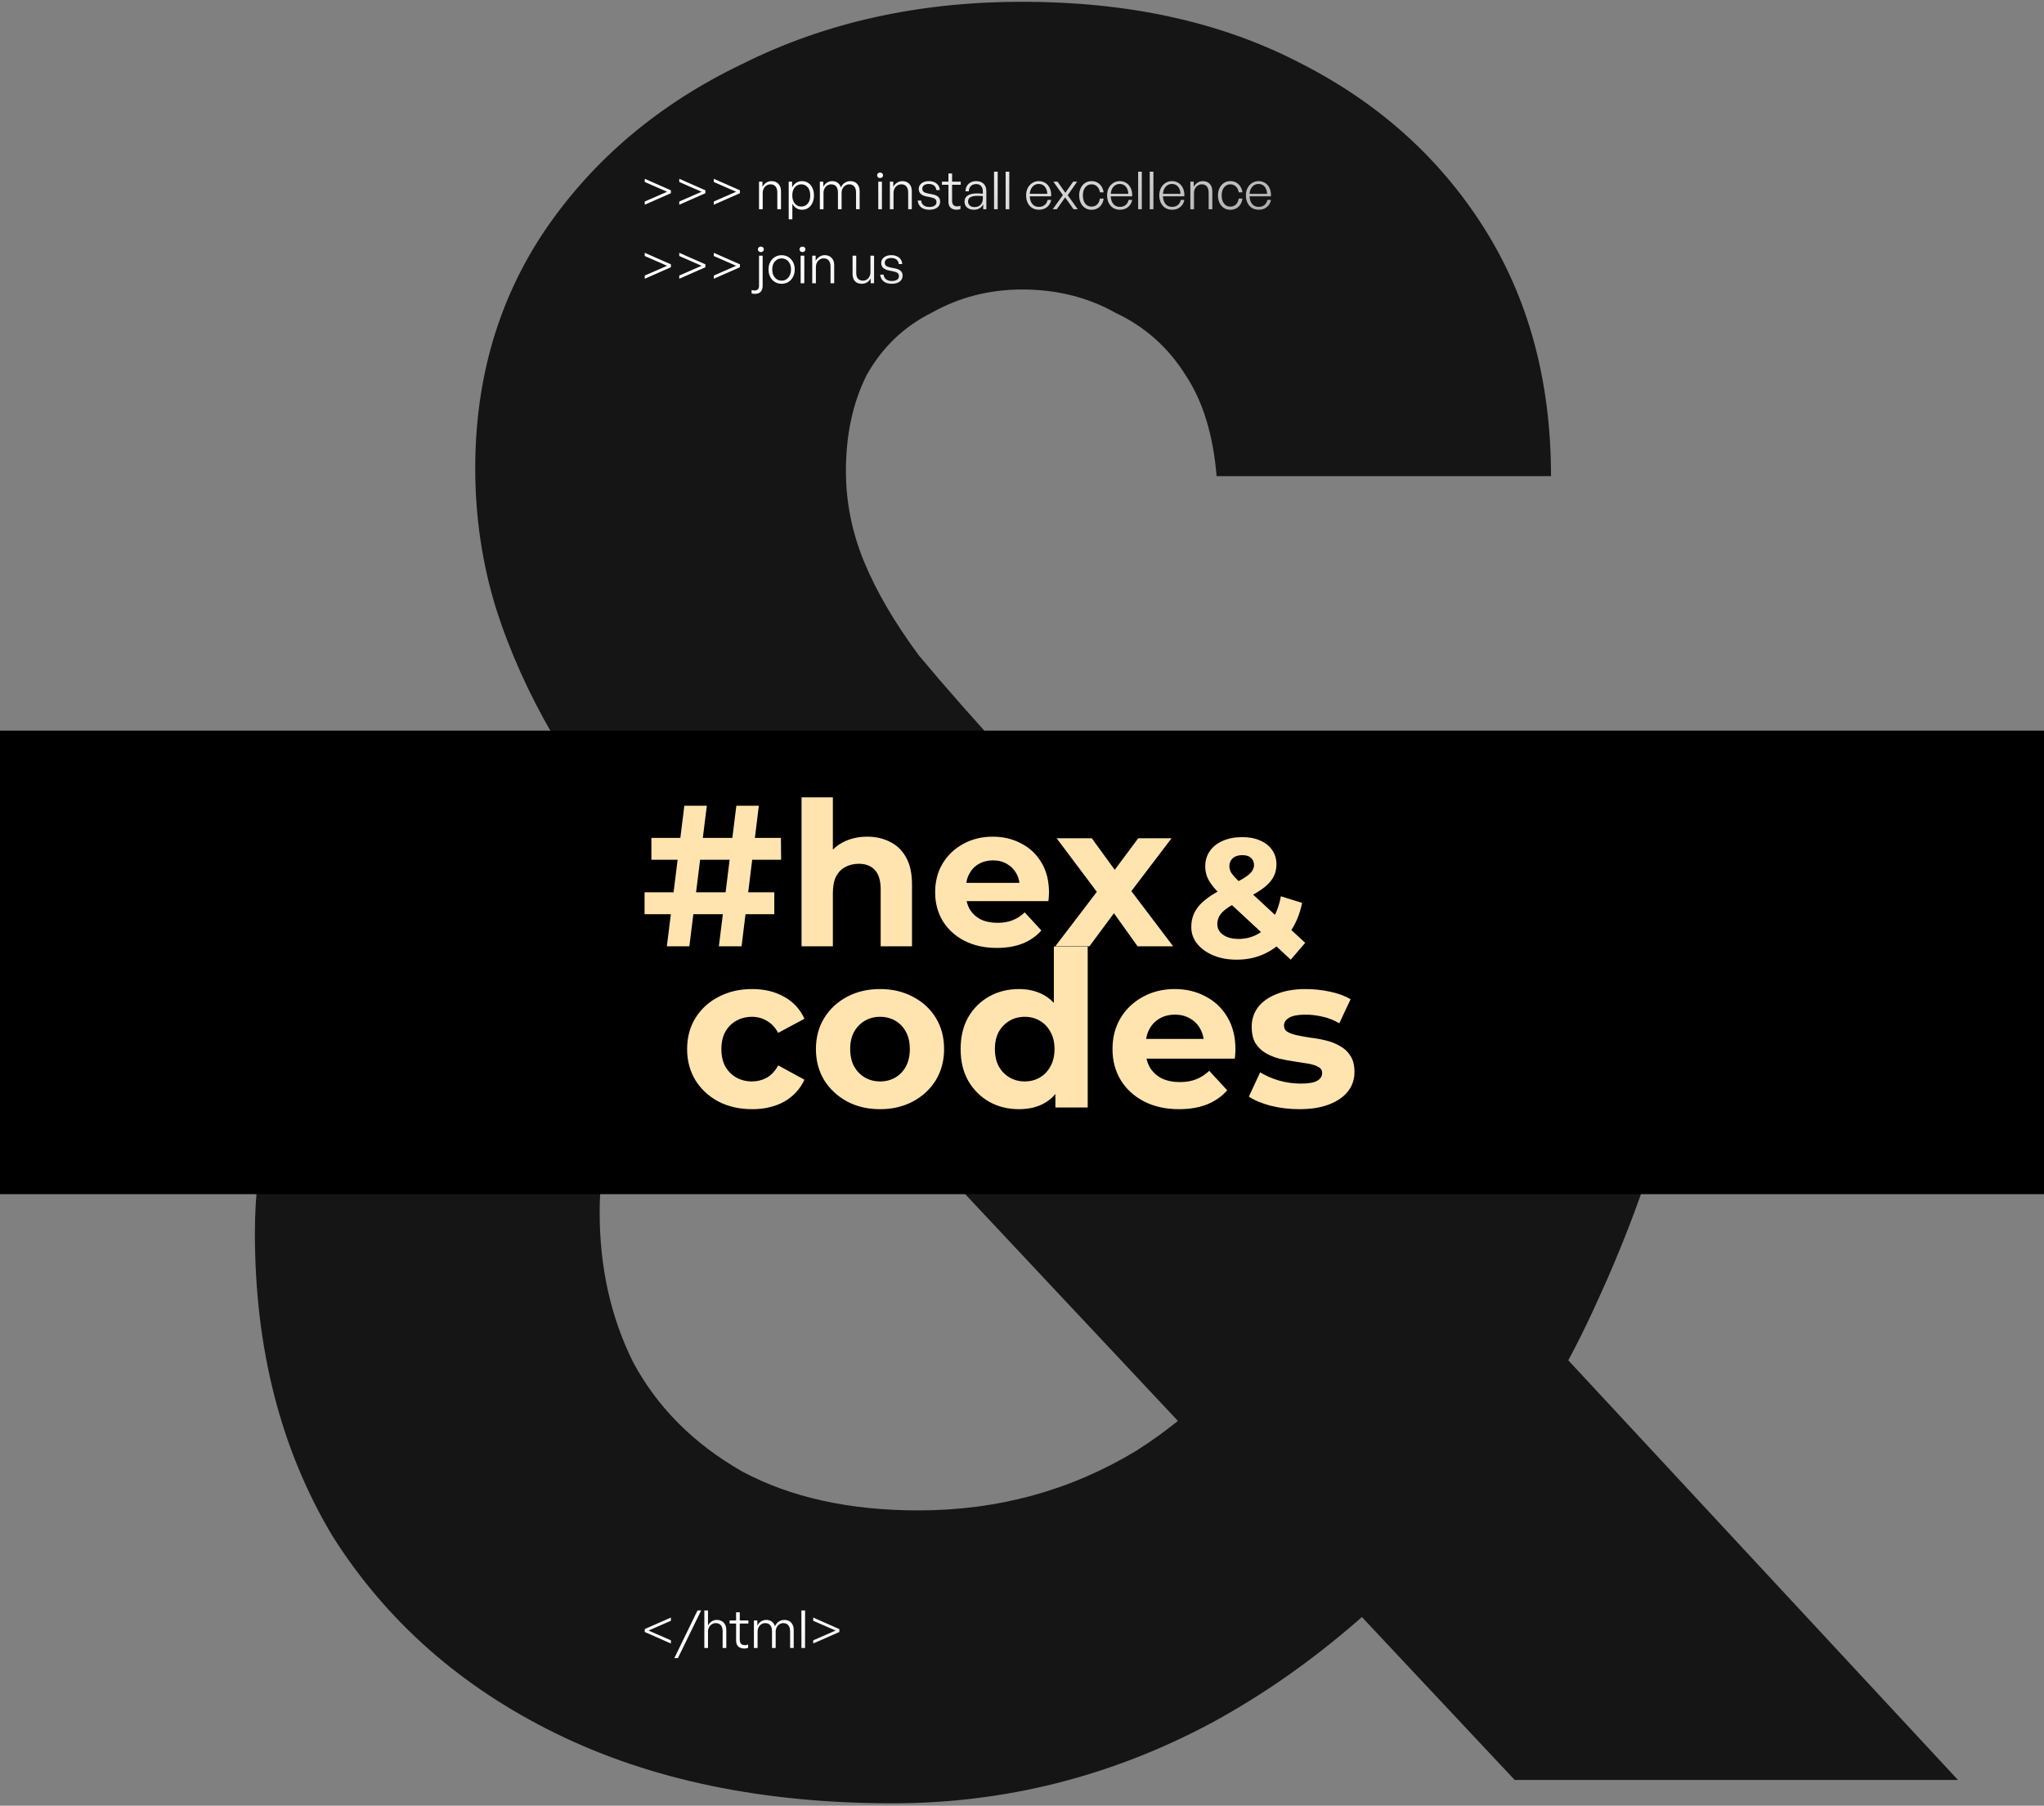<svg width="635" height="561" viewBox="0 0 635 561" fill="none" xmlns="http://www.w3.org/2000/svg">
<rect x="0" y="0" width="635" height="561" fill="#808080" stroke="none"/>
<path d="M426.279 273.554H528.555C528.555 294.492 525.602 316.236 519.696 338.785C513.791 361.334 506.006 383.077 496.342 404.016C487.215 424.417 476.209 442.94 463.324 459.583C437.017 492.869 408.025 518.103 376.349 535.283C345.21 551.926 312.192 560.248 277.295 560.248C237.029 560.248 202.132 553 172.603 538.504C143.075 524.008 119.989 503.607 103.346 477.3C87.239 450.456 79.186 419.048 79.186 383.077C79.186 359.455 84.555 337.443 95.293 317.041C106.03 296.103 121.063 277.58 140.391 261.474C159.718 244.831 182.536 231.14 208.843 220.403L268.437 290.466C252.33 293.687 237.834 299.324 224.949 307.377C212.601 314.894 202.937 324.557 195.958 336.369C189.515 348.18 186.294 361.602 186.294 376.635C186.294 393.815 189.784 409.385 196.763 423.343C204.279 437.302 215.554 448.577 230.586 457.167C245.619 465.22 263.873 469.247 285.348 469.247C310.045 469.247 332.594 463.073 352.995 450.724C373.397 437.839 389.503 420.122 401.314 397.573C408.831 384.151 414.736 366.166 419.031 343.617C423.326 320.531 425.742 297.177 426.279 273.554ZM315.145 237.314L608.282 553H470.572L202.4 267.111C190.052 253.689 179.851 240.804 171.798 228.456C164.282 215.571 158.376 202.417 154.081 188.995C149.786 175.036 147.638 160.541 147.638 145.508C147.638 117.59 154.886 92.894 169.382 71.418C184.415 49.406 204.816 32.226 230.586 19.878C256.357 6.993 285.348 0.55 317.561 0.55C350.311 0.55 378.765 6.724 402.925 19.073C427.622 31.421 446.949 48.601 460.908 70.613C474.867 92.625 481.846 118.395 481.846 147.924H377.96C376.886 135.039 373.665 124.57 368.296 116.516C362.927 107.926 355.68 101.484 346.553 97.189C337.963 92.357 328.299 89.941 317.561 89.941C307.36 89.941 297.965 92.357 289.375 97.189C280.785 101.484 274.074 107.926 269.242 116.516C264.947 125.106 262.799 135.039 262.799 146.313C262.799 155.977 264.678 165.372 268.437 174.499C272.195 183.626 277.832 193.29 285.348 203.491C293.401 213.155 303.334 224.429 315.145 237.314Z" fill="#151515"/>
<rect x="-46" y="227" width="681" height="144" fill="black"/>
<path d="M223.329 294L228.757 250.332H235.744L230.379 294H223.329ZM200.248 284.019L200.248 277.219H240.547L240.547 284.019H200.248ZM207.172 294L212.6 250.332H219.586L214.159 294H207.172ZM202.369 267.113L202.369 260.313H242.606L242.668 267.113H202.369ZM269.413 259.939C272.075 259.939 274.446 260.479 276.525 261.561C278.646 262.601 280.31 264.222 281.516 266.427C282.722 268.589 283.325 271.376 283.325 274.786L283.325 294H273.593L273.593 276.283C273.593 273.58 272.99 271.584 271.784 270.294C270.619 269.005 268.956 268.361 266.793 268.361C265.255 268.361 263.861 268.693 262.614 269.359C261.408 269.983 260.451 270.96 259.744 272.291C259.079 273.622 258.746 275.327 258.746 277.406L258.746 294H249.014L249.014 247.712H258.746L258.746 269.733L256.563 266.926C257.769 264.68 259.495 262.954 261.74 261.748C263.986 260.542 266.544 259.939 269.413 259.939ZM309.67 294.499C305.844 294.499 302.475 293.75 299.564 292.253C296.694 290.756 294.469 288.718 292.889 286.14C291.309 283.52 290.518 280.546 290.518 277.219C290.518 273.85 291.288 270.877 292.827 268.298C294.407 265.678 296.549 263.64 299.252 262.185C301.955 260.687 305.012 259.939 308.422 259.939C311.708 259.939 314.661 260.646 317.281 262.06C319.942 263.432 322.043 265.429 323.581 268.049C325.12 270.627 325.89 273.726 325.89 277.344C325.89 277.718 325.869 278.155 325.827 278.654C325.786 279.111 325.744 279.548 325.702 279.964H298.441L298.441 274.287H320.587L316.844 275.971C316.844 274.225 316.491 272.707 315.784 271.417C315.077 270.128 314.099 269.13 312.852 268.423C311.604 267.674 310.148 267.3 308.485 267.3C306.821 267.3 305.345 267.674 304.056 268.423C302.808 269.13 301.831 270.149 301.124 271.48C300.417 272.769 300.063 274.308 300.063 276.096L300.063 277.593C300.063 279.423 300.458 281.045 301.248 282.459C302.08 283.832 303.224 284.892 304.679 285.641C306.177 286.348 307.923 286.701 309.92 286.701C311.708 286.701 313.267 286.431 314.598 285.89C315.971 285.35 317.218 284.539 318.341 283.457L323.519 289.072C321.98 290.818 320.046 292.17 317.717 293.127C315.388 294.042 312.706 294.499 309.67 294.499ZM327.837 294L342.871 274.287L342.684 279.652L328.273 260.438H339.19L348.298 272.977L344.181 273.102L353.601 260.438H363.956L349.484 279.465L349.484 274.225L364.455 294H353.414L343.869 280.65L347.924 281.211L338.442 294H327.837Z" fill="#FFE4B0"/>
<path d="M384.194 298.15C381.483 298.15 379.072 297.71 376.96 296.83C374.848 295.95 373.176 294.753 371.944 293.24C370.711 291.726 370.095 289.983 370.095 288.012C370.095 286.182 370.5 284.545 371.31 283.101C372.12 281.623 373.404 280.25 375.165 278.983C376.925 277.68 379.16 276.413 381.871 275.181C383.842 274.266 385.391 273.456 386.517 272.752C387.644 272.048 388.436 271.379 388.893 270.745C389.351 270.076 389.58 269.408 389.58 268.739C389.58 267.823 389.263 267.084 388.629 266.521C388.031 265.958 387.133 265.676 385.936 265.676C384.669 265.676 383.684 265.993 382.979 266.627C382.275 267.26 381.923 268.07 381.923 269.056C381.923 269.584 382.029 270.112 382.24 270.64C382.451 271.133 382.856 271.713 383.455 272.382C384.053 273.016 384.898 273.843 385.989 274.864L405.474 292.923L400.986 298.15L379.494 278.191C378.262 277.064 377.277 276.008 376.537 275.022C375.798 274.037 375.253 273.069 374.901 272.118C374.584 271.168 374.425 270.182 374.425 269.161C374.425 267.366 374.901 265.782 375.851 264.409C376.801 263.036 378.139 261.98 379.864 261.241C381.589 260.466 383.613 260.079 385.936 260.079C388.084 260.079 389.932 260.431 391.481 261.135C393.065 261.804 394.297 262.772 395.177 264.039C396.092 265.307 396.55 266.82 396.55 268.58C396.55 270.129 396.163 271.555 395.388 272.857C394.614 274.125 393.399 275.322 391.745 276.448C390.126 277.575 387.996 278.719 385.356 279.88C383.56 280.69 382.135 281.482 381.079 282.256C380.058 282.996 379.318 283.753 378.861 284.527C378.403 285.301 378.174 286.164 378.174 287.114C378.174 287.994 378.438 288.787 378.966 289.491C379.53 290.195 380.304 290.74 381.29 291.127C382.275 291.515 383.437 291.708 384.775 291.708C386.922 291.708 388.893 291.215 390.689 290.23C392.484 289.209 393.998 287.713 395.23 285.742C396.497 283.735 397.395 281.306 397.923 278.455L404.523 280.514C403.784 284.105 402.464 287.22 400.563 289.86C398.662 292.5 396.321 294.542 393.54 295.985C390.759 297.429 387.644 298.15 384.194 298.15Z" fill="#FFE4B0"/>
<path d="M233.675 344.6C229.767 344.6 226.287 343.814 223.233 342.242C220.179 340.625 217.776 338.402 216.024 335.573C214.318 332.743 213.464 329.532 213.464 325.939C213.464 322.301 214.318 319.09 216.024 316.305C217.776 313.476 220.179 311.275 223.233 309.703C226.287 308.087 229.767 307.278 233.675 307.278C237.492 307.278 240.816 308.087 243.645 309.703C246.475 311.275 248.563 313.543 249.911 316.508L241.759 320.886C240.816 319.18 239.626 317.922 238.188 317.114C236.796 316.305 235.269 315.901 233.607 315.901C231.811 315.901 230.194 316.305 228.757 317.114C227.32 317.922 226.174 319.068 225.321 320.55C224.513 322.032 224.109 323.828 224.109 325.939C224.109 328.05 224.513 329.846 225.321 331.329C226.174 332.811 227.32 333.956 228.757 334.764C230.194 335.573 231.811 335.977 233.607 335.977C235.269 335.977 236.796 335.595 238.188 334.832C239.626 334.023 240.816 332.743 241.759 330.992L249.911 335.438C248.563 338.357 246.475 340.625 243.645 342.242C240.816 343.814 237.492 344.6 233.675 344.6ZM273.421 344.6C269.559 344.6 266.123 343.792 263.114 342.175C260.149 340.558 257.792 338.357 256.04 335.573C254.333 332.743 253.48 329.532 253.48 325.939C253.48 322.301 254.333 319.09 256.04 316.305C257.792 313.476 260.149 311.275 263.114 309.703C266.123 308.087 269.559 307.278 273.421 307.278C277.239 307.278 280.652 308.087 283.661 309.703C286.67 311.275 289.028 313.453 290.735 316.238C292.441 319.023 293.295 322.256 293.295 325.939C293.295 329.532 292.441 332.743 290.735 335.573C289.028 338.357 286.67 340.558 283.661 342.175C280.652 343.792 277.238 344.6 273.421 344.6ZM273.421 335.977C275.173 335.977 276.744 335.573 278.137 334.764C279.529 333.956 280.629 332.811 281.438 331.329C282.246 329.802 282.65 328.005 282.65 325.939C282.65 323.828 282.246 322.032 281.438 320.55C280.629 319.068 279.529 317.922 278.137 317.114C276.744 316.305 275.173 315.901 273.421 315.901C271.669 315.901 270.097 316.305 268.705 317.114C267.313 317.922 266.19 319.068 265.337 320.55C264.528 322.032 264.124 323.828 264.124 325.939C264.124 328.005 264.528 329.802 265.337 331.329C266.19 332.811 267.313 333.956 268.705 334.764C270.097 335.573 271.669 335.977 273.421 335.977ZM316.555 344.6C313.142 344.6 310.065 343.837 307.326 342.31C304.586 340.738 302.408 338.559 300.791 335.775C299.219 332.99 298.433 329.712 298.433 325.939C298.433 322.122 299.219 318.82 300.791 316.036C302.408 313.251 304.586 311.096 307.326 309.569C310.065 308.042 313.142 307.278 316.555 307.278C319.609 307.278 322.281 307.952 324.572 309.299C326.862 310.646 328.636 312.69 329.894 315.43C331.151 318.169 331.78 321.672 331.78 325.939C331.78 330.161 331.174 333.664 329.961 336.448C328.749 339.188 326.997 341.232 324.707 342.579C322.461 343.926 319.744 344.6 316.555 344.6ZM318.374 335.977C320.081 335.977 321.63 335.573 323.022 334.764C324.415 333.956 325.515 332.811 326.323 331.329C327.177 329.802 327.603 328.005 327.603 325.939C327.603 323.828 327.177 322.032 326.323 320.55C325.515 319.068 324.415 317.922 323.022 317.114C321.63 316.305 320.081 315.901 318.374 315.901C316.622 315.901 315.05 316.305 313.658 317.114C312.266 317.922 311.143 319.068 310.29 320.55C309.481 322.032 309.077 323.828 309.077 325.939C309.077 328.005 309.481 329.802 310.29 331.329C311.143 332.811 312.266 333.956 313.658 334.764C315.05 335.573 316.622 335.977 318.374 335.977ZM327.873 344.061L327.873 336.651L328.075 325.872L327.401 315.16L327.401 294.074H337.911L337.911 344.061H327.873ZM366.298 344.6C362.167 344.6 358.529 343.792 355.385 342.175C352.286 340.558 349.883 338.357 348.176 335.573C346.47 332.743 345.616 329.532 345.616 325.939C345.616 322.301 346.447 319.09 348.109 316.305C349.816 313.476 352.129 311.275 355.048 309.703C357.967 308.087 361.268 307.278 364.951 307.278C368.499 307.278 371.688 308.042 374.517 309.569C377.392 311.051 379.66 313.206 381.322 316.036C382.983 318.82 383.814 322.166 383.814 326.074C383.814 326.478 383.792 326.95 383.747 327.489C383.702 327.983 383.657 328.454 383.612 328.903H354.172L354.172 322.773H378.088L374.046 324.592C374.046 322.705 373.664 321.066 372.901 319.674C372.137 318.282 371.082 317.204 369.734 316.44C368.387 315.632 366.815 315.228 365.018 315.228C363.222 315.228 361.628 315.632 360.235 316.44C358.888 317.204 357.833 318.304 357.069 319.741C356.306 321.133 355.924 322.795 355.924 324.726L355.924 326.343C355.924 328.319 356.35 330.071 357.204 331.598C358.102 333.08 359.337 334.225 360.909 335.034C362.526 335.797 364.412 336.179 366.568 336.179C368.499 336.179 370.183 335.887 371.621 335.303C373.103 334.719 374.45 333.844 375.663 332.676L381.254 338.739C379.592 340.625 377.504 342.085 374.989 343.118C372.474 344.106 369.577 344.6 366.298 344.6ZM403.678 344.6C400.579 344.6 397.593 344.241 394.718 343.522C391.889 342.759 389.643 341.815 387.982 340.693L391.485 333.147C393.146 334.18 395.1 335.034 397.346 335.707C399.636 336.336 401.882 336.651 404.083 336.651C406.508 336.651 408.214 336.359 409.203 335.775C410.236 335.191 410.752 334.383 410.752 333.35C410.752 332.496 410.348 331.867 409.539 331.463C408.776 331.014 407.743 330.677 406.44 330.453C405.138 330.228 403.701 330.004 402.129 329.779C400.602 329.554 399.052 329.263 397.48 328.903C395.909 328.499 394.471 327.915 393.169 327.152C391.866 326.388 390.811 325.355 390.003 324.053C389.239 322.75 388.857 321.066 388.857 319C388.857 316.71 389.509 314.689 390.811 312.937C392.158 311.185 394.09 309.816 396.605 308.828C399.12 307.795 402.129 307.278 405.632 307.278C408.102 307.278 410.617 307.548 413.177 308.087C415.737 308.625 417.871 309.411 419.577 310.444L416.074 317.922C414.323 316.889 412.548 316.193 410.752 315.834C409 315.43 407.294 315.228 405.632 315.228C403.297 315.228 401.59 315.542 400.512 316.171C399.434 316.799 398.895 317.608 398.895 318.596C398.895 319.494 399.277 320.168 400.04 320.617C400.849 321.066 401.904 321.425 403.207 321.695C404.509 321.964 405.924 322.211 407.451 322.436C409.023 322.616 410.595 322.907 412.167 323.312C413.739 323.716 415.153 324.3 416.411 325.063C417.713 325.782 418.769 326.792 419.577 328.095C420.386 329.352 420.79 331.014 420.79 333.08C420.79 335.326 420.116 337.324 418.769 339.076C417.421 340.783 415.468 342.13 412.908 343.118C410.393 344.106 407.316 344.6 403.678 344.6Z" fill="#FFE4B0"/>
<path d="M208.423 60.029L200.3 63.603V62.612L207.253 59.574L200.3 56.536V55.545L208.423 59.119V60.029ZM219.147 60.029L211.024 63.603V62.612L217.978 59.574L211.024 56.536V55.545L219.147 59.119V60.029ZM229.872 60.029L221.749 63.603V62.612L228.702 59.574L221.749 56.536V55.545L229.872 59.119V60.029ZM236.941 60.013V65H235.804V56.438H236.86V58.047C237.141 57.527 237.526 57.105 238.013 56.78C238.511 56.444 239.069 56.276 239.687 56.276C240.575 56.276 241.284 56.552 241.815 57.105C242.356 57.657 242.627 58.437 242.627 59.444V65H241.49V59.834C241.49 59.011 241.306 58.377 240.937 57.933C240.58 57.489 240.049 57.267 239.345 57.267C238.901 57.267 238.495 57.386 238.127 57.624C237.759 57.852 237.466 58.171 237.25 58.583C237.044 58.995 236.941 59.471 236.941 60.013ZM252.868 60.711C252.868 61.588 252.711 62.363 252.397 63.034C252.094 63.706 251.66 64.231 251.097 64.61C250.545 64.978 249.884 65.162 249.115 65.162C248.476 65.162 247.897 64.995 247.377 64.659C246.857 64.323 246.451 63.852 246.159 63.245V68.135H245.021V56.438H246.077V58.291C246.37 57.651 246.787 57.159 247.328 56.812C247.87 56.455 248.465 56.276 249.115 56.276C249.873 56.276 250.534 56.466 251.097 56.845C251.66 57.213 252.094 57.733 252.397 58.404C252.711 59.065 252.868 59.834 252.868 60.711ZM251.715 60.711C251.715 59.628 251.455 58.783 250.935 58.177C250.426 57.57 249.754 57.267 248.92 57.267C248.4 57.267 247.929 57.402 247.507 57.673C247.085 57.944 246.749 58.334 246.5 58.843C246.261 59.352 246.142 59.975 246.142 60.711C246.142 61.415 246.261 62.027 246.5 62.547C246.738 63.067 247.068 63.468 247.491 63.749C247.913 64.031 248.39 64.171 248.92 64.171C249.754 64.171 250.426 63.868 250.935 63.262C251.455 62.655 251.715 61.805 251.715 60.711ZM255.836 65H254.699V56.438H255.755V58.047C256.047 57.495 256.432 57.061 256.908 56.747C257.396 56.433 257.943 56.276 258.549 56.276C259.221 56.276 259.789 56.449 260.255 56.796C260.732 57.142 261.056 57.63 261.23 58.258C261.49 57.651 261.88 57.17 262.399 56.812C262.919 56.455 263.515 56.276 264.186 56.276C265.075 56.276 265.773 56.558 266.282 57.121C266.802 57.673 267.062 58.448 267.062 59.444V65H265.941V59.818C265.941 58.995 265.757 58.366 265.389 57.933C265.031 57.489 264.506 57.267 263.813 57.267C263.38 57.267 262.984 57.386 262.627 57.624C262.269 57.852 261.982 58.171 261.766 58.583C261.56 58.984 261.457 59.449 261.457 59.98V65H260.32V59.818C260.32 58.995 260.141 58.366 259.784 57.933C259.426 57.489 258.896 57.267 258.192 57.267C257.759 57.267 257.358 57.386 256.99 57.624C256.632 57.852 256.351 58.171 256.145 58.583C255.939 58.984 255.836 59.449 255.836 59.98V65ZM273.986 65H272.848V56.438H273.986V65ZM274.327 54.456C274.327 54.706 274.24 54.911 274.067 55.074C273.904 55.236 273.682 55.318 273.401 55.318C273.141 55.318 272.924 55.236 272.751 55.074C272.578 54.911 272.491 54.706 272.491 54.456C272.491 54.207 272.578 54.007 272.751 53.855C272.924 53.693 273.141 53.612 273.401 53.612C273.682 53.612 273.904 53.693 274.067 53.855C274.24 54.007 274.327 54.207 274.327 54.456ZM277.587 60.013V65H276.45V56.438H277.506V58.047C277.787 57.527 278.172 57.105 278.659 56.78C279.157 56.444 279.715 56.276 280.333 56.276C281.221 56.276 281.93 56.552 282.461 57.105C283.002 57.657 283.273 58.437 283.273 59.444V65H282.136V59.834C282.136 59.011 281.952 58.377 281.583 57.933C281.226 57.489 280.695 57.267 279.991 57.267C279.547 57.267 279.141 57.386 278.773 57.624C278.405 57.852 278.112 58.171 277.896 58.583C277.69 58.995 277.587 59.471 277.587 60.013ZM292.068 62.612C292.068 63.403 291.77 64.025 291.175 64.48C290.579 64.935 289.75 65.162 288.689 65.162C287.628 65.162 286.783 64.908 286.155 64.399C285.537 63.89 285.185 63.197 285.099 62.319H286.187C286.22 62.926 286.463 63.408 286.918 63.765C287.373 64.123 287.963 64.301 288.689 64.301C289.393 64.301 289.94 64.171 290.33 63.911C290.731 63.652 290.931 63.278 290.931 62.791C290.931 62.368 290.796 62.049 290.525 61.832C290.254 61.605 289.794 61.426 289.144 61.296L287.909 61.052C287.097 60.901 286.48 60.63 286.057 60.24C285.635 59.839 285.424 59.33 285.424 58.713C285.424 58.236 285.554 57.814 285.814 57.446C286.084 57.078 286.453 56.791 286.918 56.585C287.395 56.379 287.942 56.276 288.559 56.276C289.22 56.276 289.794 56.39 290.281 56.617C290.779 56.834 291.175 57.148 291.467 57.559C291.759 57.971 291.922 58.464 291.954 59.038H290.882C290.828 58.442 290.595 57.982 290.184 57.657C289.772 57.321 289.231 57.153 288.559 57.153C287.953 57.153 287.46 57.283 287.081 57.543C286.712 57.803 286.528 58.161 286.528 58.615C286.528 59.038 286.664 59.363 286.934 59.59C287.216 59.818 287.676 59.991 288.315 60.11L289.599 60.354C290.444 60.516 291.066 60.782 291.467 61.15C291.868 61.518 292.068 62.005 292.068 62.612ZM298.383 63.911V64.919C298.167 65.016 297.961 65.081 297.766 65.114C297.571 65.146 297.365 65.162 297.148 65.162C296.683 65.162 296.26 65.076 295.881 64.903C295.502 64.729 295.199 64.453 294.972 64.074C294.755 63.695 294.647 63.197 294.647 62.579V57.397H292.632V56.438H294.647V53.904H295.784V56.438H298.464V57.397H295.784V62.336C295.784 63.007 295.93 63.473 296.222 63.733C296.526 63.993 296.91 64.123 297.376 64.123C297.56 64.123 297.728 64.106 297.88 64.074C298.042 64.041 298.21 63.987 298.383 63.911ZM305.447 65V63.44C305.198 63.971 304.825 64.394 304.326 64.708C303.828 65.011 303.243 65.162 302.572 65.162C301.684 65.162 300.974 64.935 300.444 64.48C299.913 64.014 299.648 63.397 299.648 62.628C299.648 61.794 299.978 61.166 300.639 60.744C301.299 60.31 302.279 60.094 303.579 60.094C303.839 60.094 304.094 60.099 304.343 60.11C304.592 60.121 304.922 60.148 305.334 60.191V59.46C305.334 58.745 305.15 58.188 304.781 57.787C304.424 57.386 303.92 57.186 303.27 57.186C302.577 57.186 302.025 57.392 301.613 57.803C301.202 58.204 300.991 58.751 300.98 59.444H299.94C299.951 58.805 300.097 58.253 300.379 57.787C300.66 57.31 301.045 56.942 301.532 56.682C302.03 56.411 302.604 56.276 303.254 56.276C304.261 56.276 305.041 56.552 305.594 57.105C306.146 57.657 306.422 58.431 306.422 59.428V65H305.447ZM300.736 62.596C300.736 63.115 300.92 63.538 301.288 63.863C301.657 64.177 302.139 64.334 302.734 64.334C303.536 64.334 304.169 64.096 304.635 63.619C305.101 63.132 305.334 62.487 305.334 61.686V60.922C304.965 60.89 304.646 60.868 304.375 60.857C304.115 60.846 303.866 60.841 303.628 60.841C302.664 60.841 301.938 60.987 301.451 61.28C300.974 61.561 300.736 62 300.736 62.596ZM309.951 65H308.814V53.336H309.951V65ZM313.553 65H312.416V53.336H313.553V65ZM322.775 65.162C321.973 65.162 321.269 64.978 320.663 64.61C320.067 64.231 319.602 63.7 319.266 63.018C318.941 62.336 318.778 61.545 318.778 60.646C318.778 59.812 318.946 59.07 319.282 58.42C319.629 57.76 320.094 57.24 320.679 56.861C321.275 56.471 321.952 56.276 322.71 56.276C323.316 56.276 323.863 56.395 324.351 56.633C324.849 56.861 325.266 57.186 325.602 57.608C325.948 58.031 326.203 58.529 326.365 59.103C326.538 59.666 326.598 60.294 326.544 60.987H319.396V60.208H325.358C325.315 59.244 325.055 58.496 324.578 57.966C324.112 57.424 323.484 57.153 322.694 57.153C322.141 57.153 321.654 57.3 321.232 57.592C320.82 57.874 320.495 58.274 320.257 58.794C320.019 59.314 319.899 59.931 319.899 60.646C319.899 61.383 320.013 62.027 320.241 62.579C320.468 63.121 320.793 63.538 321.215 63.83C321.649 64.123 322.163 64.269 322.759 64.269C323.473 64.269 324.064 64.079 324.529 63.7C325.006 63.31 325.315 62.78 325.455 62.108H326.576C326.381 63.05 325.943 63.798 325.26 64.35C324.589 64.892 323.76 65.162 322.775 65.162ZM328.317 65H327.05L330.202 60.614L327.245 56.438H328.545L330.965 59.899L333.402 56.438H334.621L331.696 60.646L334.815 65H333.516L330.9 61.328L328.317 65ZM339.096 65.179C338.338 65.179 337.672 64.989 337.098 64.61C336.524 64.231 336.074 63.706 335.749 63.034C335.425 62.363 335.262 61.588 335.262 60.711C335.262 59.845 335.425 59.081 335.749 58.42C336.074 57.749 336.524 57.224 337.098 56.845C337.683 56.466 338.349 56.276 339.096 56.276C339.757 56.276 340.352 56.417 340.883 56.699C341.414 56.98 341.847 57.381 342.183 57.901C342.529 58.42 342.757 59.038 342.865 59.753H341.712C341.582 58.973 341.284 58.366 340.818 57.933C340.363 57.489 339.789 57.267 339.096 57.267C338.565 57.267 338.094 57.413 337.683 57.706C337.282 57.998 336.968 58.399 336.74 58.908C336.524 59.417 336.416 60.018 336.416 60.711C336.416 61.404 336.524 62.016 336.74 62.547C336.968 63.067 337.282 63.473 337.683 63.765C338.094 64.047 338.565 64.188 339.096 64.188C339.8 64.188 340.38 63.971 340.834 63.538C341.289 63.094 341.582 62.477 341.712 61.686H342.865C342.768 62.411 342.546 63.034 342.199 63.554C341.863 64.074 341.43 64.475 340.899 64.756C340.369 65.038 339.768 65.179 339.096 65.179ZM347.937 65.162C347.135 65.162 346.431 64.978 345.825 64.61C345.229 64.231 344.763 63.7 344.428 63.018C344.103 62.336 343.94 61.545 343.94 60.646C343.94 59.812 344.108 59.07 344.444 58.42C344.79 57.76 345.256 57.24 345.841 56.861C346.437 56.471 347.114 56.276 347.872 56.276C348.478 56.276 349.025 56.395 349.513 56.633C350.011 56.861 350.428 57.186 350.763 57.608C351.11 58.031 351.365 58.529 351.527 59.103C351.7 59.666 351.76 60.294 351.706 60.987H344.558V60.208H350.52C350.476 59.244 350.216 58.496 349.74 57.966C349.274 57.424 348.646 57.153 347.855 57.153C347.303 57.153 346.816 57.3 346.393 57.592C345.982 57.874 345.657 58.274 345.419 58.794C345.18 59.314 345.061 59.931 345.061 60.646C345.061 61.383 345.175 62.027 345.402 62.579C345.63 63.121 345.955 63.538 346.377 63.83C346.81 64.123 347.325 64.269 347.92 64.269C348.635 64.269 349.225 64.079 349.691 63.7C350.168 63.31 350.476 62.78 350.617 62.108H351.738C351.543 63.05 351.105 63.798 350.422 64.35C349.751 64.892 348.922 65.162 347.937 65.162ZM354.722 65H353.585V53.336H354.722V65ZM358.324 65H357.186V53.336H358.324V65ZM364.151 65.162C363.349 65.162 362.645 64.978 362.039 64.61C361.443 64.231 360.977 63.7 360.642 63.018C360.317 62.336 360.154 61.545 360.154 60.646C360.154 59.812 360.322 59.07 360.658 58.42C361.004 57.76 361.47 57.24 362.055 56.861C362.651 56.471 363.328 56.276 364.086 56.276C364.692 56.276 365.239 56.395 365.726 56.633C366.225 56.861 366.642 57.186 366.977 57.608C367.324 58.031 367.578 58.529 367.741 59.103C367.914 59.666 367.974 60.294 367.92 60.987H360.772V60.208H366.734C366.69 59.244 366.43 58.496 365.954 57.966C365.488 57.424 364.86 57.153 364.069 57.153C363.517 57.153 363.03 57.3 362.607 57.592C362.196 57.874 361.871 58.274 361.633 58.794C361.394 59.314 361.275 59.931 361.275 60.646C361.275 61.383 361.389 62.027 361.616 62.579C361.844 63.121 362.169 63.538 362.591 63.83C363.024 64.123 363.539 64.269 364.134 64.269C364.849 64.269 365.439 64.079 365.905 63.7C366.382 63.31 366.69 62.78 366.831 62.108H367.952C367.757 63.05 367.319 63.798 366.636 64.35C365.965 64.892 365.136 65.162 364.151 65.162ZM370.936 60.013V65H369.799V56.438H370.855V58.047C371.137 57.527 371.521 57.105 372.008 56.78C372.507 56.444 373.064 56.276 373.682 56.276C374.57 56.276 375.279 56.552 375.81 57.105C376.351 57.657 376.622 58.437 376.622 59.444V65H375.485V59.834C375.485 59.011 375.301 58.377 374.933 57.933C374.575 57.489 374.045 57.267 373.341 57.267C372.897 57.267 372.49 57.386 372.122 57.624C371.754 57.852 371.462 58.171 371.245 58.583C371.039 58.995 370.936 59.471 370.936 60.013ZM382.217 65.179C381.459 65.179 380.793 64.989 380.219 64.61C379.645 64.231 379.195 63.706 378.87 63.034C378.545 62.363 378.383 61.588 378.383 60.711C378.383 59.845 378.545 59.081 378.87 58.42C379.195 57.749 379.645 57.224 380.219 56.845C380.804 56.466 381.47 56.276 382.217 56.276C382.878 56.276 383.473 56.417 384.004 56.699C384.535 56.98 384.968 57.381 385.304 57.901C385.65 58.42 385.878 59.038 385.986 59.753H384.833C384.703 58.973 384.405 58.366 383.939 57.933C383.484 57.489 382.91 57.267 382.217 57.267C381.686 57.267 381.215 57.413 380.804 57.706C380.403 57.998 380.089 58.399 379.861 58.908C379.645 59.417 379.536 60.018 379.536 60.711C379.536 61.404 379.645 62.016 379.861 62.547C380.089 63.067 380.403 63.473 380.804 63.765C381.215 64.047 381.686 64.188 382.217 64.188C382.921 64.188 383.5 63.971 383.955 63.538C384.41 63.094 384.703 62.477 384.833 61.686H385.986C385.889 62.411 385.666 63.034 385.32 63.554C384.984 64.074 384.551 64.475 384.02 64.756C383.49 65.038 382.888 65.179 382.217 65.179ZM391.058 65.162C390.256 65.162 389.552 64.978 388.946 64.61C388.35 64.231 387.884 63.7 387.548 63.018C387.224 62.336 387.061 61.545 387.061 60.646C387.061 59.812 387.229 59.07 387.565 58.42C387.911 57.76 388.377 57.24 388.962 56.861C389.558 56.471 390.234 56.276 390.993 56.276C391.599 56.276 392.146 56.395 392.633 56.633C393.132 56.861 393.549 57.186 393.884 57.608C394.231 58.031 394.485 58.529 394.648 59.103C394.821 59.666 394.881 60.294 394.827 60.987H387.678V60.208H393.641C393.597 59.244 393.337 58.496 392.861 57.966C392.395 57.424 391.767 57.153 390.976 57.153C390.424 57.153 389.937 57.3 389.514 57.592C389.103 57.874 388.778 58.274 388.539 58.794C388.301 59.314 388.182 59.931 388.182 60.646C388.182 61.383 388.296 62.027 388.523 62.579C388.751 63.121 389.076 63.538 389.498 63.83C389.931 64.123 390.446 64.269 391.041 64.269C391.756 64.269 392.346 64.079 392.812 63.7C393.289 63.31 393.597 62.78 393.738 62.108H394.859C394.664 63.05 394.225 63.798 393.543 64.35C392.872 64.892 392.043 65.162 391.058 65.162Z" fill="url(#paint0_linear_17_458)"/>
<path d="M208.423 83.029L200.3 86.603V85.612L207.253 82.574L200.3 79.536V78.545L208.423 82.119V83.029ZM219.147 83.029L211.024 86.603V85.612L217.978 82.574L211.024 79.536V78.545L219.147 82.119V83.029ZM229.872 83.029L221.749 86.603V85.612L228.702 82.574L221.749 79.536V78.545L229.872 82.119V83.029ZM236.925 79.439V88.812C236.925 89.354 236.827 89.809 236.632 90.177C236.437 90.556 236.161 90.838 235.804 91.022C235.457 91.206 235.04 91.298 234.553 91.298C234.401 91.298 234.233 91.287 234.049 91.265C233.865 91.255 233.681 91.211 233.497 91.135V90.096C233.649 90.15 233.8 90.188 233.952 90.209C234.093 90.242 234.255 90.258 234.439 90.258C234.851 90.258 235.181 90.139 235.43 89.901C235.679 89.673 235.804 89.305 235.804 88.796V79.439H236.925ZM237.298 77.457C237.298 77.706 237.212 77.911 237.039 78.074C236.865 78.236 236.643 78.318 236.372 78.318C236.102 78.318 235.88 78.236 235.706 78.074C235.533 77.911 235.446 77.706 235.446 77.457C235.446 77.207 235.533 77.007 235.706 76.856C235.88 76.693 236.102 76.612 236.372 76.612C236.643 76.612 236.865 76.693 237.039 76.856C237.212 77.007 237.298 77.207 237.298 77.457ZM242.817 88.162C242.232 88.162 241.691 88.054 241.193 87.838C240.694 87.621 240.261 87.312 239.893 86.912C239.536 86.511 239.254 86.04 239.048 85.498C238.853 84.957 238.756 84.361 238.756 83.711C238.756 83.072 238.853 82.482 239.048 81.94C239.254 81.399 239.536 80.933 239.893 80.543C240.261 80.142 240.694 79.834 241.193 79.617C241.691 79.401 242.232 79.292 242.817 79.292C243.413 79.292 243.96 79.401 244.458 79.617C244.956 79.834 245.384 80.142 245.741 80.543C246.11 80.933 246.391 81.399 246.586 81.94C246.792 82.482 246.895 83.072 246.895 83.711C246.895 84.361 246.792 84.957 246.586 85.498C246.391 86.04 246.11 86.511 245.741 86.912C245.384 87.312 244.956 87.621 244.458 87.838C243.96 88.054 243.413 88.162 242.817 88.162ZM242.817 87.188C243.38 87.188 243.879 87.047 244.312 86.765C244.756 86.473 245.102 86.067 245.351 85.547C245.611 85.027 245.741 84.415 245.741 83.711C245.741 83.007 245.611 82.401 245.351 81.892C245.102 81.383 244.756 80.987 244.312 80.706C243.879 80.424 243.38 80.283 242.817 80.283C242.265 80.283 241.767 80.424 241.323 80.706C240.889 80.987 240.543 81.383 240.283 81.892C240.034 82.401 239.909 83.007 239.909 83.711C239.909 84.415 240.034 85.027 240.283 85.547C240.543 86.067 240.889 86.473 241.323 86.765C241.767 87.047 242.265 87.188 242.817 87.188ZM249.871 88H248.734V79.439H249.871V88ZM250.212 77.457C250.212 77.706 250.125 77.911 249.952 78.074C249.79 78.236 249.568 78.318 249.286 78.318C249.026 78.318 248.81 78.236 248.636 78.074C248.463 77.911 248.376 77.706 248.376 77.457C248.376 77.207 248.463 77.007 248.636 76.856C248.81 76.693 249.026 76.612 249.286 76.612C249.568 76.612 249.79 76.693 249.952 76.856C250.125 77.007 250.212 77.207 250.212 77.457ZM253.472 83.013V88H252.335V79.439H253.391V81.047C253.673 80.527 254.057 80.105 254.545 79.78C255.043 79.444 255.6 79.276 256.218 79.276C257.106 79.276 257.815 79.552 258.346 80.105C258.888 80.657 259.158 81.437 259.158 82.444V88H258.021V82.834C258.021 82.011 257.837 81.377 257.469 80.933C257.111 80.489 256.581 80.267 255.877 80.267C255.433 80.267 255.026 80.386 254.658 80.624C254.29 80.852 253.998 81.171 253.781 81.583C253.575 81.995 253.472 82.471 253.472 83.013ZM270.423 84.556V79.439H271.543V88H270.488V86.457C270.271 86.955 269.919 87.366 269.432 87.691C268.944 88.005 268.386 88.162 267.758 88.162C267.184 88.162 266.675 88.054 266.231 87.838C265.798 87.61 265.462 87.263 265.224 86.798C264.986 86.321 264.866 85.726 264.866 85.011V79.439H266.004V84.767C266.004 85.633 266.199 86.256 266.589 86.635C266.978 87.004 267.471 87.188 268.067 87.188C268.522 87.188 268.923 87.074 269.269 86.847C269.626 86.619 269.908 86.305 270.114 85.904C270.32 85.504 270.423 85.054 270.423 84.556ZM280.407 85.612C280.407 86.403 280.11 87.025 279.514 87.48C278.918 87.935 278.09 88.162 277.028 88.162C275.967 88.162 275.122 87.908 274.494 87.399C273.877 86.89 273.525 86.197 273.438 85.32H274.526C274.559 85.926 274.803 86.408 275.258 86.765C275.712 87.123 276.303 87.301 277.028 87.301C277.732 87.301 278.279 87.171 278.669 86.912C279.07 86.652 279.27 86.278 279.27 85.791C279.27 85.368 279.135 85.049 278.864 84.832C278.593 84.605 278.133 84.426 277.483 84.296L276.249 84.052C275.436 83.901 274.819 83.63 274.396 83.24C273.974 82.839 273.763 82.33 273.763 81.713C273.763 81.236 273.893 80.814 274.153 80.446C274.424 80.078 274.792 79.79 275.258 79.585C275.734 79.379 276.281 79.276 276.898 79.276C277.559 79.276 278.133 79.39 278.62 79.617C279.119 79.834 279.514 80.148 279.806 80.559C280.099 80.971 280.261 81.464 280.294 82.038H279.221C279.167 81.442 278.934 80.982 278.523 80.657C278.111 80.321 277.57 80.153 276.898 80.153C276.292 80.153 275.799 80.283 275.42 80.543C275.052 80.803 274.868 81.161 274.868 81.615C274.868 82.038 275.003 82.363 275.274 82.59C275.555 82.818 276.016 82.991 276.655 83.11L277.938 83.354C278.783 83.516 279.406 83.781 279.806 84.15C280.207 84.518 280.407 85.005 280.407 85.612Z" fill="url(#paint1_linear_17_458)"/>
<path d="M200.3 506.119L208.423 502.545V503.536L201.469 506.574L208.423 509.612V510.603L200.3 507.029V506.119ZM210.602 515.135H209.497L216.694 500.336H217.815L210.602 515.135ZM219.95 507.013V512H218.813V500.336H219.95V505.014C220.21 504.505 220.578 504.088 221.054 503.763C221.531 503.439 222.078 503.276 222.695 503.276C223.583 503.276 224.293 503.552 224.823 504.105C225.365 504.657 225.636 505.437 225.636 506.444V512H224.498V506.834C224.498 506.011 224.314 505.377 223.946 504.933C223.589 504.489 223.058 504.267 222.354 504.267C221.91 504.267 221.504 504.386 221.136 504.624C220.767 504.852 220.475 505.171 220.258 505.583C220.053 505.995 219.95 506.471 219.95 507.013ZM232.417 510.912V511.919C232.2 512.016 231.994 512.081 231.799 512.114C231.604 512.146 231.399 512.162 231.182 512.162C230.716 512.162 230.294 512.076 229.915 511.903C229.536 511.729 229.233 511.453 229.005 511.074C228.789 510.695 228.68 510.197 228.68 509.579V504.397H226.666V503.439H228.68V500.904H229.817V503.439H232.498V504.397H229.817V509.336C229.817 510.007 229.964 510.473 230.256 510.733C230.559 510.993 230.944 511.123 231.41 511.123C231.594 511.123 231.762 511.106 231.913 511.074C232.076 511.042 232.243 510.987 232.417 510.912ZM235.355 512H234.217V503.439H235.273V505.047C235.566 504.494 235.95 504.061 236.427 503.747C236.914 503.433 237.461 503.276 238.068 503.276C238.739 503.276 239.308 503.449 239.773 503.796C240.25 504.143 240.575 504.63 240.748 505.258C241.008 504.652 241.398 504.17 241.918 503.812C242.438 503.455 243.033 503.276 243.705 503.276C244.593 503.276 245.291 503.558 245.801 504.121C246.32 504.673 246.58 505.448 246.58 506.444V512H245.459V506.818C245.459 505.995 245.275 505.366 244.907 504.933C244.55 504.489 244.024 504.267 243.331 504.267C242.898 504.267 242.503 504.386 242.145 504.624C241.788 504.852 241.501 505.171 241.284 505.583C241.078 505.984 240.976 506.449 240.976 506.98V512H239.838V506.818C239.838 505.995 239.66 505.366 239.302 504.933C238.945 504.489 238.414 504.267 237.71 504.267C237.277 504.267 236.876 504.386 236.508 504.624C236.151 504.852 235.869 505.171 235.663 505.583C235.457 505.984 235.355 506.449 235.355 506.98V512ZM250.109 512H248.972V500.336H250.109V512ZM260.761 507.029L252.638 510.603V509.612L259.591 506.574L252.638 503.536V502.545L260.761 506.119V507.029Z" fill="url(#paint2_linear_17_458)"/>
<defs>
<linearGradient id="paint0_linear_17_458" x1="264.471" y1="53.189" x2="323.593" y2="194.145" gradientUnits="userSpaceOnUse">
<stop stop-color="white"/>
<stop offset="1" stop-color="#343434"/>
</linearGradient>
<linearGradient id="paint1_linear_17_458" x1="264.471" y1="76.189" x2="323.593" y2="217.145" gradientUnits="userSpaceOnUse">
<stop stop-color="white"/>
<stop offset="1" stop-color="#343434"/>
</linearGradient>
<linearGradient id="paint2_linear_17_458" x1="252.85" y1="500.059" x2="324.871" y2="635.05" gradientUnits="userSpaceOnUse">
<stop stop-color="white"/>
<stop offset="1" stop-color="#343434"/>
</linearGradient>
</defs>
</svg>
